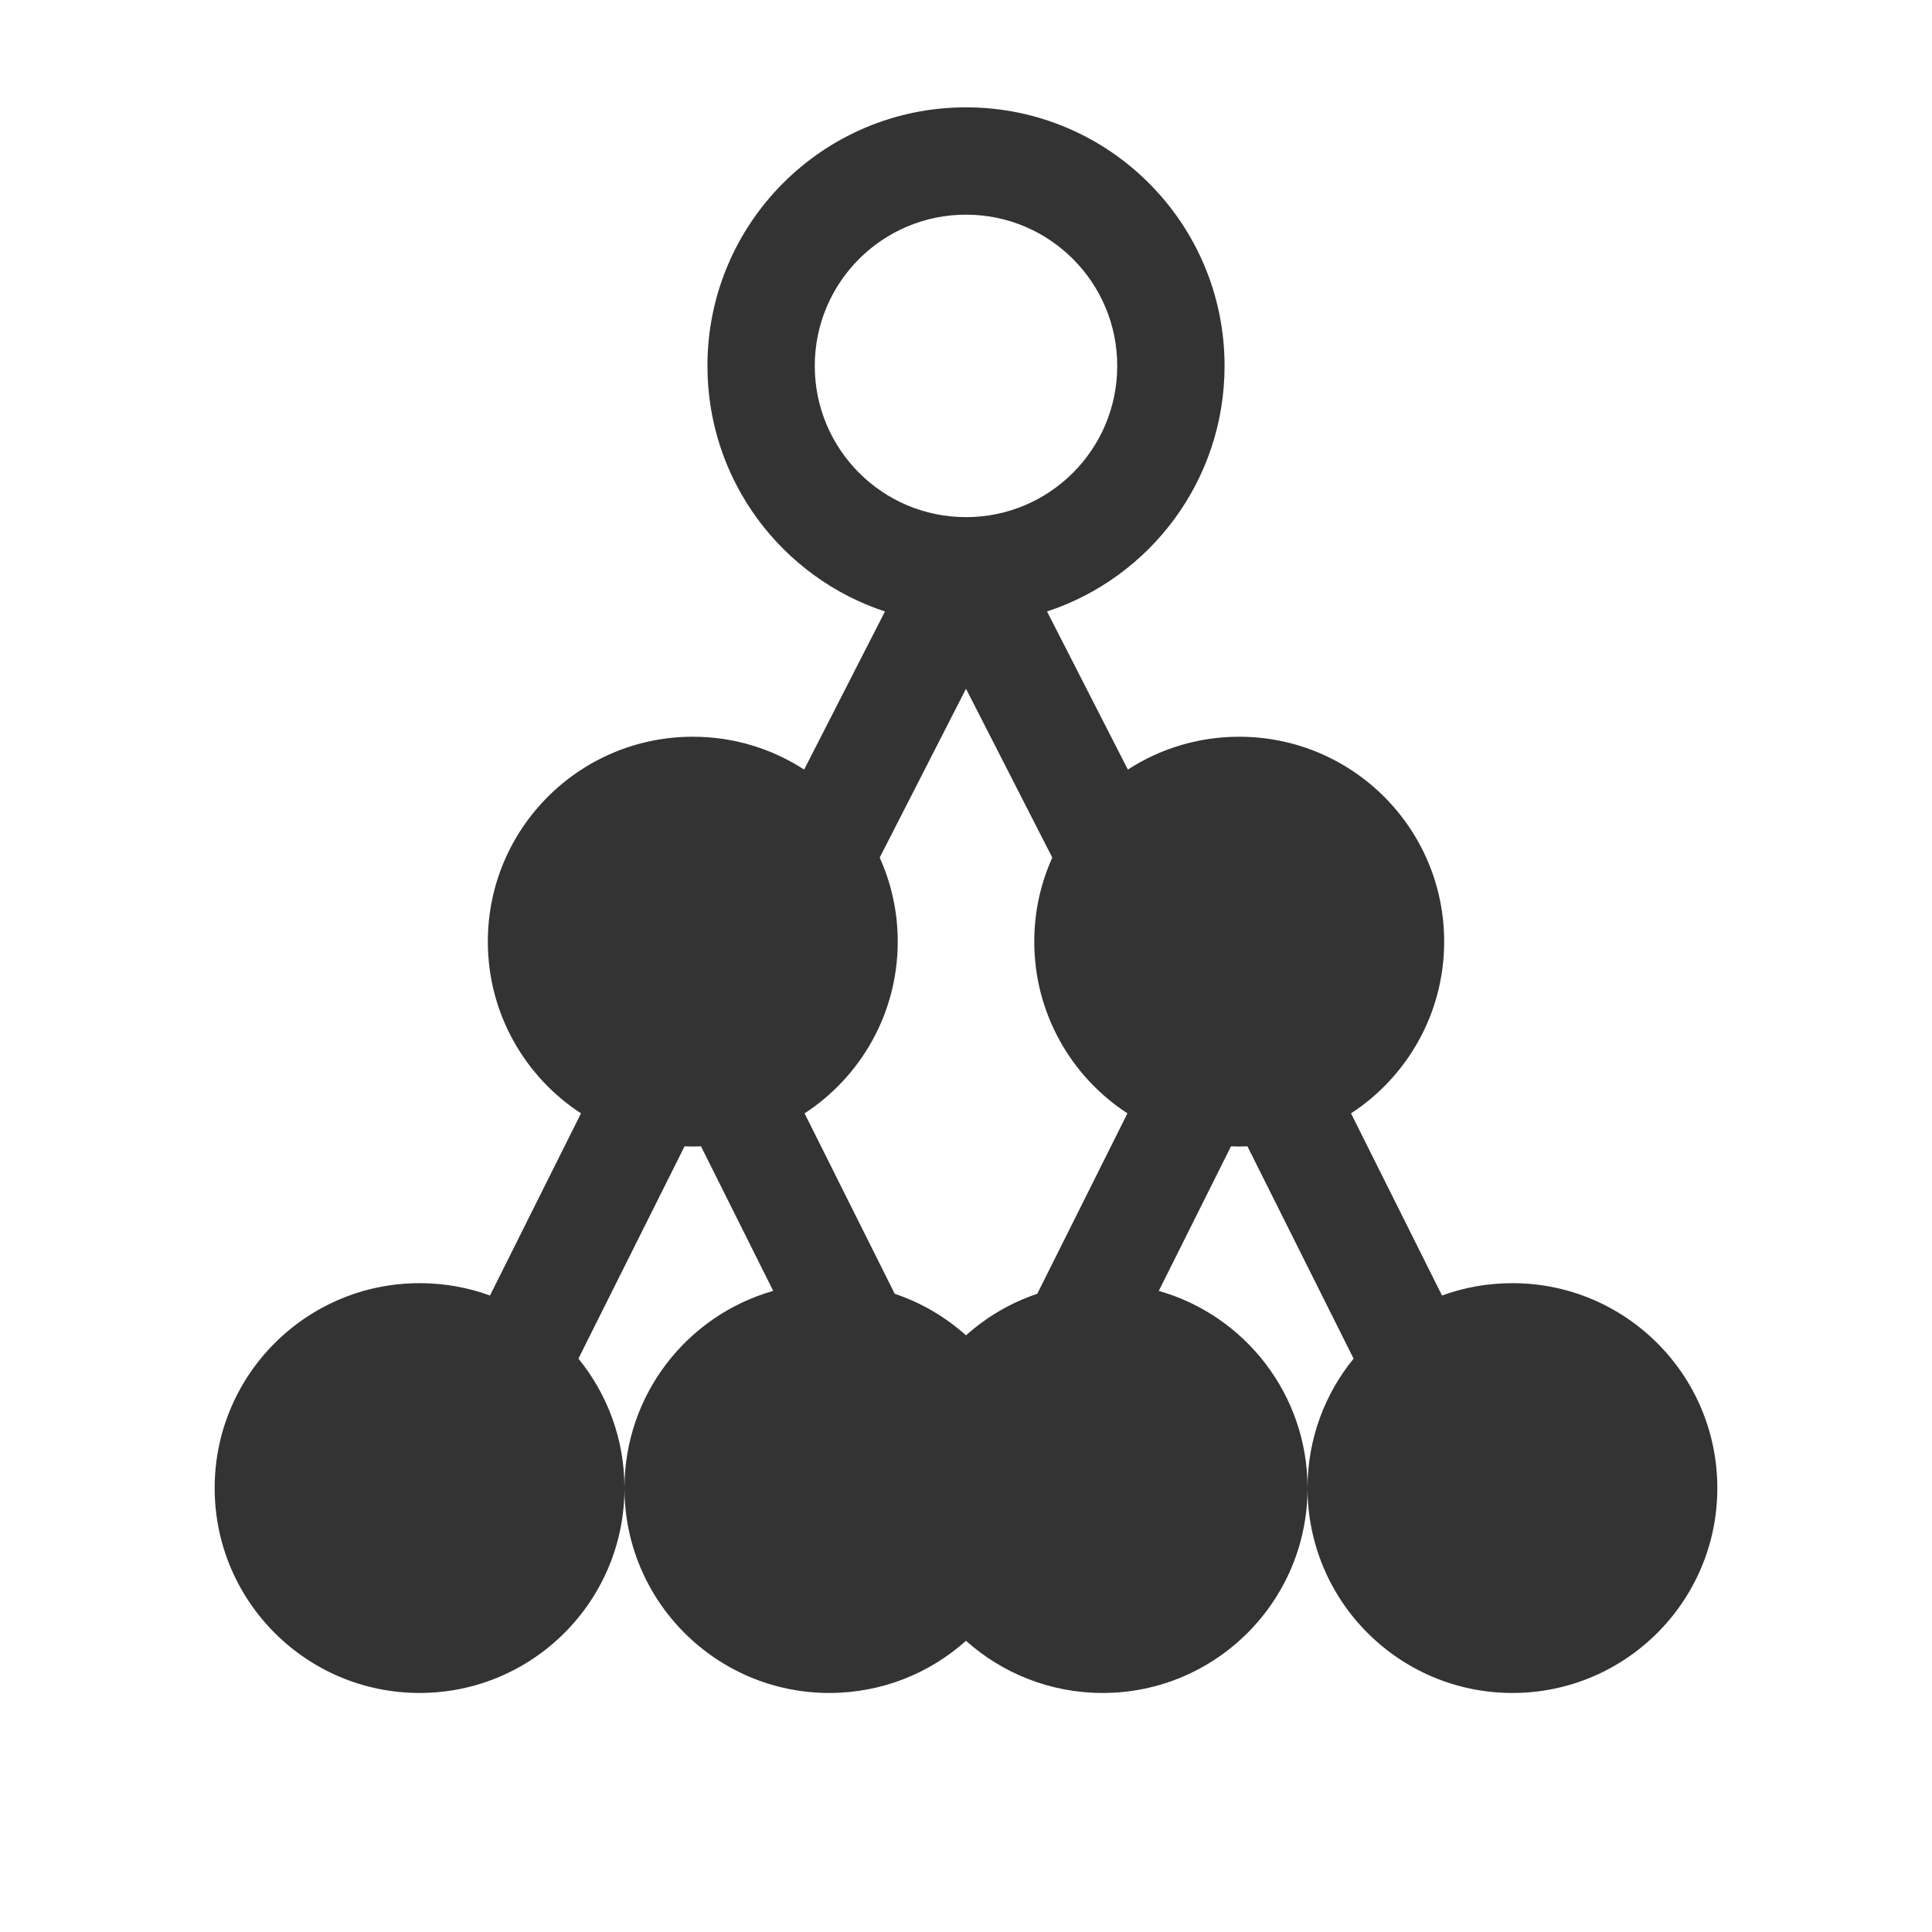 <?xml version="1.0" encoding="UTF-8"?>
<svg width="18px" height="18px" viewBox="0 0 18 18" version="1.1" xmlns="http://www.w3.org/2000/svg" xmlns:xlink="http://www.w3.org/1999/xlink">
    <!-- Generator: Sketch 55.2 (78181) - https://sketchapp.com -->
    <title>GBDT回归</title>
    <desc>Created with Sketch.</desc>
    <g id="1.0" stroke="none" stroke-width="1" fill="none" fill-rule="evenodd">
        <g id="算法实验-实验开发" transform="translate(-1164, -580)" fill="#333333" fill-rule="nonzero">
            <g id="图标介绍" transform="translate(1158, 278)">
                <g id="icon" transform="translate(6, 71)">
                    <g id="GBDT回归" transform="translate(0, 231)">
                        <g transform="translate(2, 1)" id="形状结合">
                            <path d="M11.435,11.07 C11.64,10.995 11.86,10.955 12.091,10.955 C13.145,10.955 14,11.809 14,12.864 C14,13.918 13.145,14.773 12.091,14.773 C11.037,14.773 10.182,13.918 10.182,12.864 C10.182,12.406 10.343,11.987 10.611,11.658 L9.622,9.68 C9.597,9.681 9.571,9.682 9.545,9.682 C9.52,9.682 9.494,9.681 9.469,9.68 L8.796,11.027 C9.596,11.254 10.182,11.991 10.182,12.864 C10.182,13.918 9.327,14.773 8.273,14.773 C7.784,14.773 7.338,14.589 7,14.287 C6.662,14.589 6.216,14.773 5.727,14.773 C4.673,14.773 3.818,13.918 3.818,12.864 C3.818,11.991 4.404,11.254 5.204,11.027 L4.531,9.68 C4.506,9.681 4.48,9.682 4.455,9.682 C4.429,9.682 4.403,9.681 4.378,9.68 L3.389,11.658 C3.657,11.987 3.818,12.406 3.818,12.864 C3.818,13.918 2.963,14.773 1.909,14.773 C0.855,14.773 0,13.918 0,12.864 C0,11.809 0.855,10.955 1.909,10.955 C2.14,10.955 2.36,10.995 2.565,11.07 L3.413,9.373 C2.891,9.033 2.545,8.443 2.545,7.773 C2.545,6.718 3.4,5.864 4.455,5.864 C4.837,5.864 5.193,5.976 5.492,6.17 L6.245,4.697 C5.284,4.381 4.591,3.476 4.591,2.409 C4.591,1.079 5.669,0 7,0 C8.331,0 9.409,1.079 9.409,2.409 C9.409,3.476 8.716,4.381 7.755,4.697 L8.508,6.17 C8.807,5.976 9.163,5.864 9.545,5.864 C10.6,5.864 11.455,6.718 11.455,7.773 C11.455,8.443 11.109,9.033 10.587,9.373 L11.435,11.07 Z M6.336,11.054 C6.584,11.137 6.809,11.27 7,11.441 C7.191,11.27 7.416,11.137 7.664,11.054 L8.504,9.373 C7.982,9.033 7.636,8.443 7.636,7.773 C7.636,7.494 7.696,7.229 7.804,6.99 L7,5.417 L6.196,6.99 C6.304,7.229 6.364,7.494 6.364,7.773 C6.364,8.443 6.018,9.033 5.496,9.373 L6.336,11.054 Z M7,3.818 C7.778,3.818 8.409,3.187 8.409,2.409 C8.409,1.631 7.778,1 7,1 C6.222,1 5.591,1.631 5.591,2.409 C5.591,3.187 6.222,3.818 7,3.818 Z"></path>
                        </g>
                    </g>
                </g>
            </g>
        </g>
    </g>
</svg>